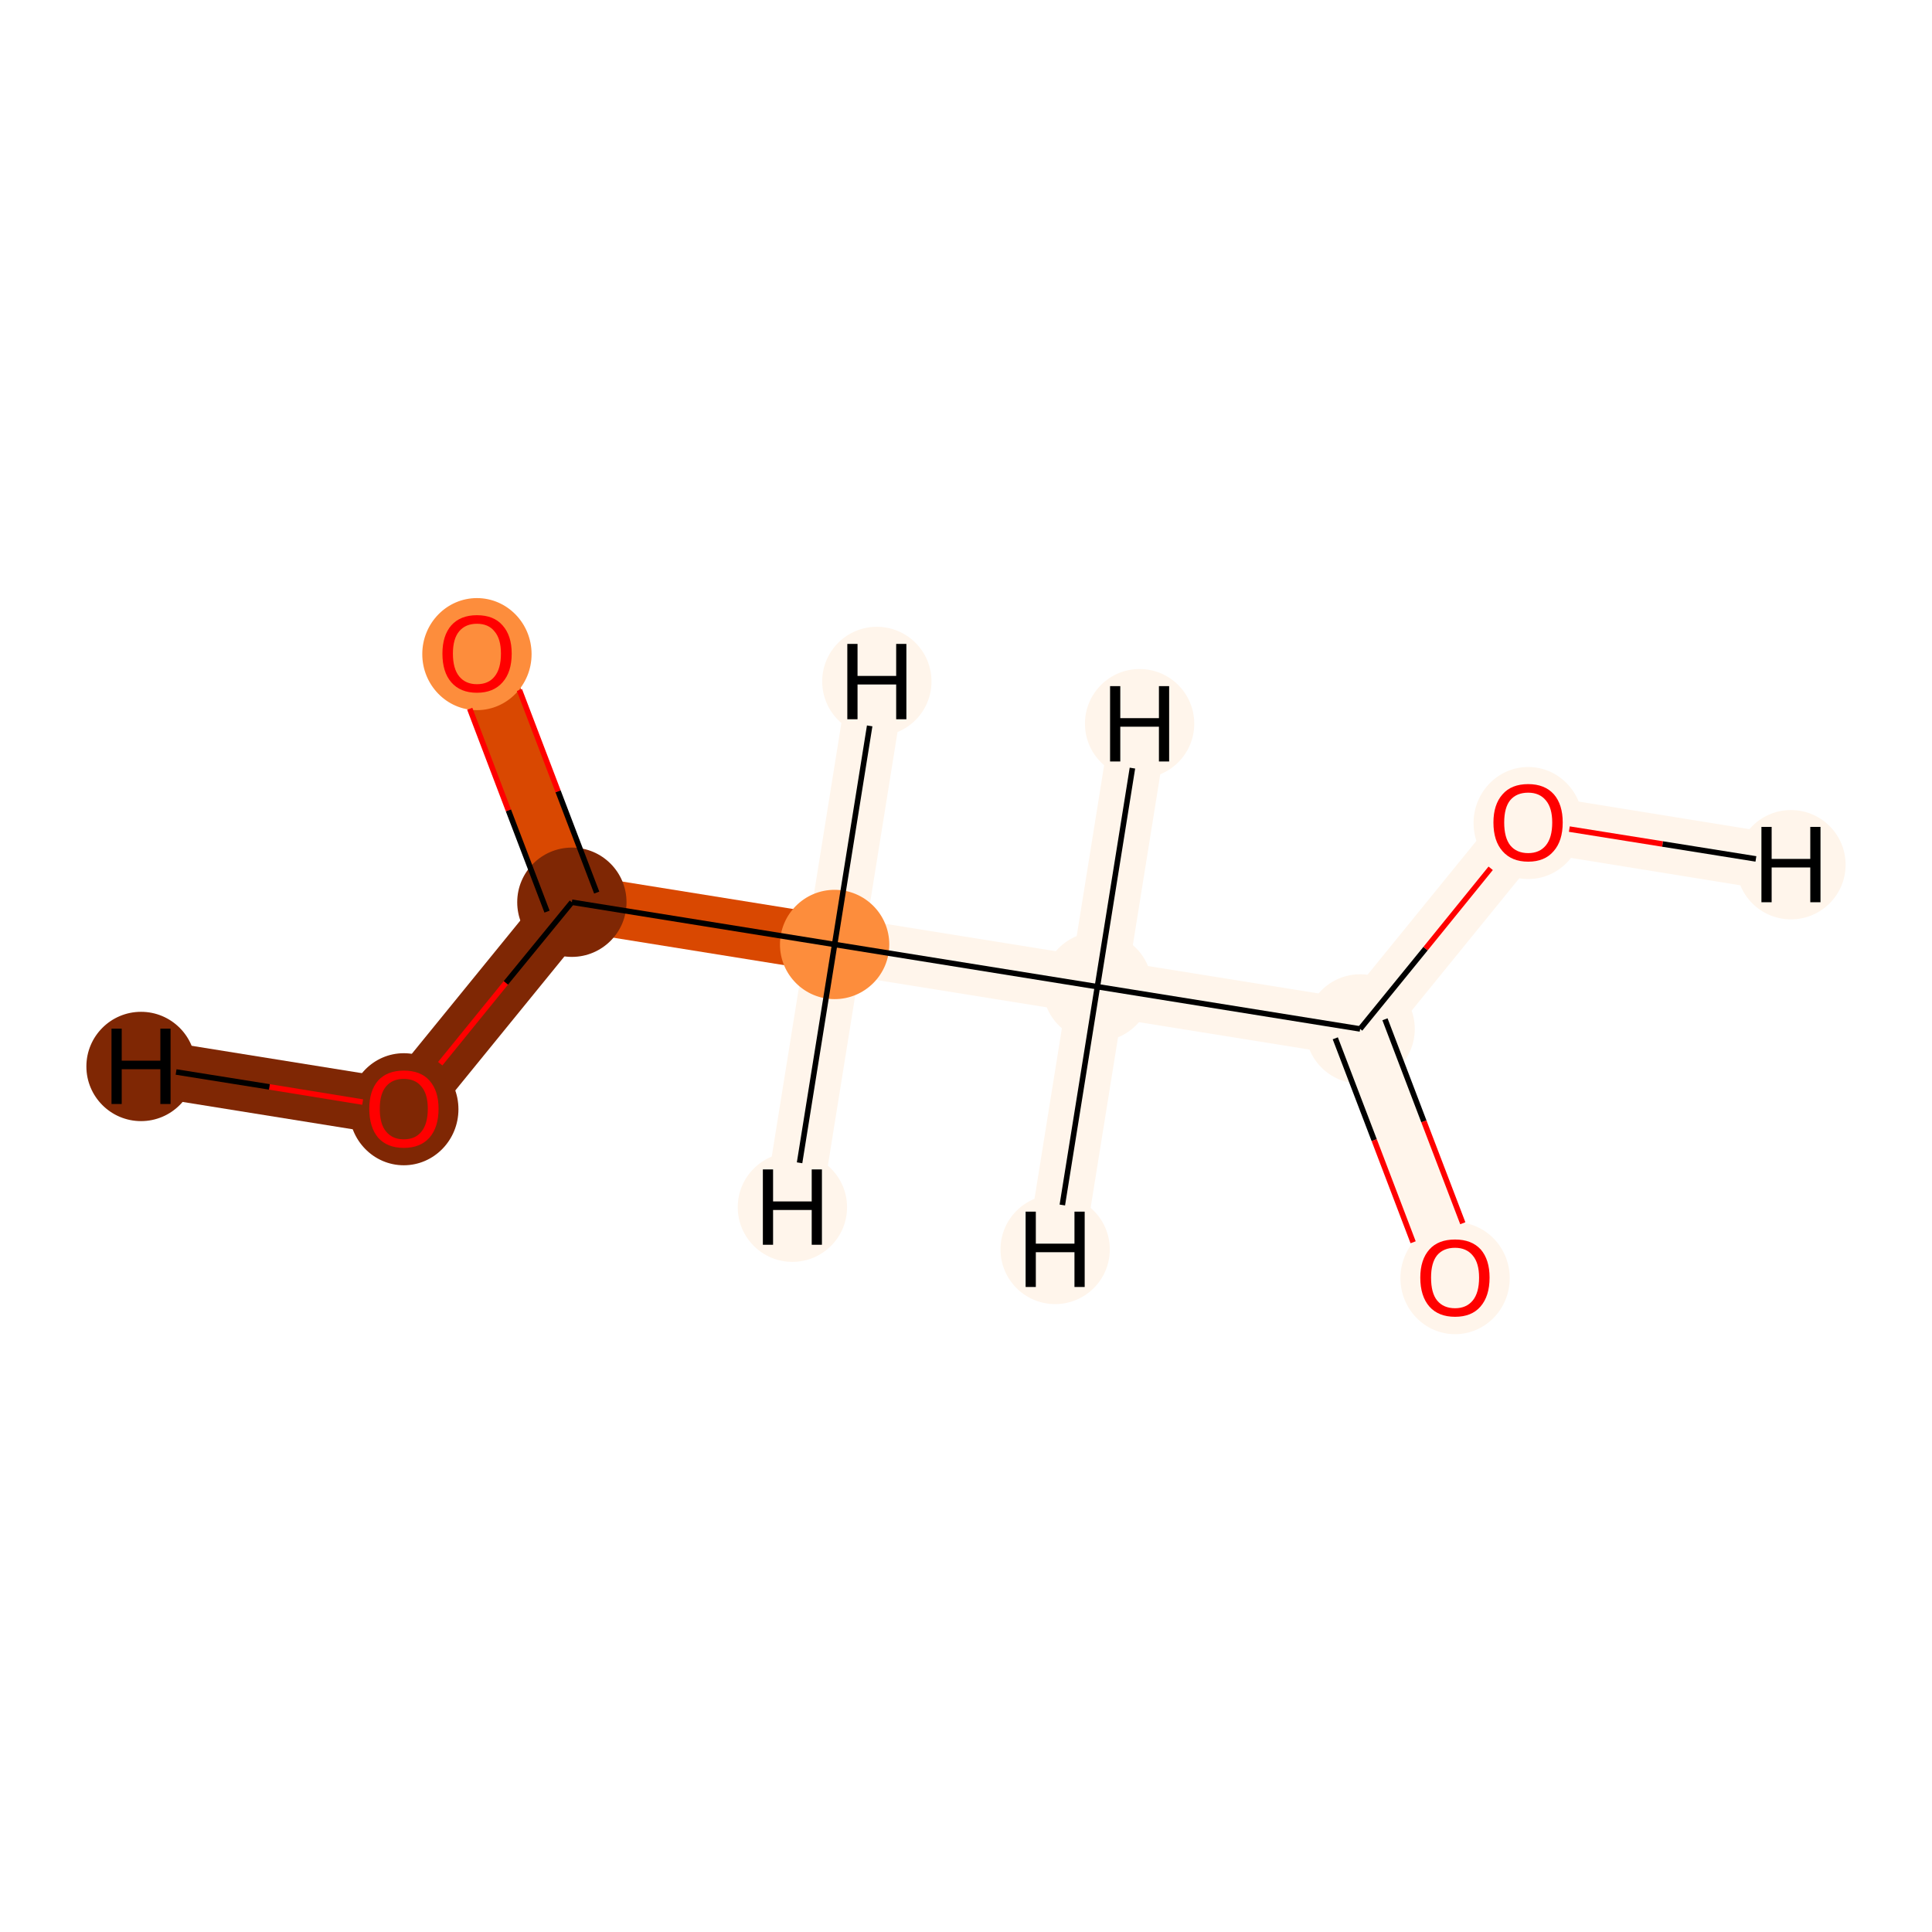 <?xml version='1.0' encoding='iso-8859-1'?>
<svg version='1.1' baseProfile='full'
              xmlns='http://www.w3.org/2000/svg'
                      xmlns:rdkit='http://www.rdkit.org/xml'
                      xmlns:xlink='http://www.w3.org/1999/xlink'
                  xml:space='preserve'
width='700px' height='700px' viewBox='0 0 700 700'>
<!-- END OF HEADER -->
<rect style='opacity:1.0;fill:#FFFFFF;stroke:none' width='700.0' height='700.0' x='0.0' y='0.0'> </rect>
<path d='M 146.3,401.7 L 207.2,326.9' style='fill:none;fill-rule:evenodd;stroke:#7F2704;stroke-width:20.6px;stroke-linecap:butt;stroke-linejoin:miter;stroke-opacity:1' />
<path d='M 146.3,401.7 L 51.1,386.4' style='fill:none;fill-rule:evenodd;stroke:#7F2704;stroke-width:20.6px;stroke-linecap:butt;stroke-linejoin:miter;stroke-opacity:1' />
<path d='M 207.2,326.9 L 172.8,236.7' style='fill:none;fill-rule:evenodd;stroke:#D94801;stroke-width:20.6px;stroke-linecap:butt;stroke-linejoin:miter;stroke-opacity:1' />
<path d='M 207.2,326.9 L 302.4,342.2' style='fill:none;fill-rule:evenodd;stroke:#D94801;stroke-width:20.6px;stroke-linecap:butt;stroke-linejoin:miter;stroke-opacity:1' />
<path d='M 302.4,342.2 L 397.6,357.5' style='fill:none;fill-rule:evenodd;stroke:#FFF5EB;stroke-width:20.6px;stroke-linecap:butt;stroke-linejoin:miter;stroke-opacity:1' />
<path d='M 302.4,342.2 L 287.1,437.4' style='fill:none;fill-rule:evenodd;stroke:#FFF5EB;stroke-width:20.6px;stroke-linecap:butt;stroke-linejoin:miter;stroke-opacity:1' />
<path d='M 302.4,342.2 L 317.7,246.9' style='fill:none;fill-rule:evenodd;stroke:#FFF5EB;stroke-width:20.6px;stroke-linecap:butt;stroke-linejoin:miter;stroke-opacity:1' />
<path d='M 397.6,357.5 L 492.8,372.8' style='fill:none;fill-rule:evenodd;stroke:#FFF5EB;stroke-width:20.6px;stroke-linecap:butt;stroke-linejoin:miter;stroke-opacity:1' />
<path d='M 397.6,357.5 L 382.3,452.7' style='fill:none;fill-rule:evenodd;stroke:#FFF5EB;stroke-width:20.6px;stroke-linecap:butt;stroke-linejoin:miter;stroke-opacity:1' />
<path d='M 397.6,357.5 L 412.9,262.2' style='fill:none;fill-rule:evenodd;stroke:#FFF5EB;stroke-width:20.6px;stroke-linecap:butt;stroke-linejoin:miter;stroke-opacity:1' />
<path d='M 492.8,372.8 L 527.2,462.9' style='fill:none;fill-rule:evenodd;stroke:#FFF5EB;stroke-width:20.6px;stroke-linecap:butt;stroke-linejoin:miter;stroke-opacity:1' />
<path d='M 492.8,372.8 L 553.7,297.9' style='fill:none;fill-rule:evenodd;stroke:#FFF5EB;stroke-width:20.6px;stroke-linecap:butt;stroke-linejoin:miter;stroke-opacity:1' />
<path d='M 553.7,297.9 L 648.9,313.3' style='fill:none;fill-rule:evenodd;stroke:#FFF5EB;stroke-width:20.6px;stroke-linecap:butt;stroke-linejoin:miter;stroke-opacity:1' />
<ellipse cx='146.3' cy='401.9' rx='19.3' ry='19.8'  style='fill:#7F2704;fill-rule:evenodd;stroke:#7F2704;stroke-width:1.0px;stroke-linecap:butt;stroke-linejoin:miter;stroke-opacity:1' />
<ellipse cx='207.2' cy='326.9' rx='19.3' ry='19.3'  style='fill:#7F2704;fill-rule:evenodd;stroke:#7F2704;stroke-width:1.0px;stroke-linecap:butt;stroke-linejoin:miter;stroke-opacity:1' />
<ellipse cx='172.8' cy='237.0' rx='19.3' ry='19.8'  style='fill:#FD8D3C;fill-rule:evenodd;stroke:#FD8D3C;stroke-width:1.0px;stroke-linecap:butt;stroke-linejoin:miter;stroke-opacity:1' />
<ellipse cx='302.4' cy='342.2' rx='19.3' ry='19.3'  style='fill:#FD8D3C;fill-rule:evenodd;stroke:#FD8D3C;stroke-width:1.0px;stroke-linecap:butt;stroke-linejoin:miter;stroke-opacity:1' />
<ellipse cx='397.6' cy='357.5' rx='19.3' ry='19.3'  style='fill:#FFF5EB;fill-rule:evenodd;stroke:#FFF5EB;stroke-width:1.0px;stroke-linecap:butt;stroke-linejoin:miter;stroke-opacity:1' />
<ellipse cx='492.8' cy='372.8' rx='19.3' ry='19.3'  style='fill:#FFF5EB;fill-rule:evenodd;stroke:#FFF5EB;stroke-width:1.0px;stroke-linecap:butt;stroke-linejoin:miter;stroke-opacity:1' />
<ellipse cx='527.2' cy='463.1' rx='19.3' ry='19.8'  style='fill:#FFF5EB;fill-rule:evenodd;stroke:#FFF5EB;stroke-width:1.0px;stroke-linecap:butt;stroke-linejoin:miter;stroke-opacity:1' />
<ellipse cx='553.7' cy='298.2' rx='19.3' ry='19.8'  style='fill:#FFF5EB;fill-rule:evenodd;stroke:#FFF5EB;stroke-width:1.0px;stroke-linecap:butt;stroke-linejoin:miter;stroke-opacity:1' />
<ellipse cx='51.1' cy='386.4' rx='19.3' ry='19.3'  style='fill:#7F2704;fill-rule:evenodd;stroke:#7F2704;stroke-width:1.0px;stroke-linecap:butt;stroke-linejoin:miter;stroke-opacity:1' />
<ellipse cx='287.1' cy='437.4' rx='19.3' ry='19.3'  style='fill:#FFF5EB;fill-rule:evenodd;stroke:#FFF5EB;stroke-width:1.0px;stroke-linecap:butt;stroke-linejoin:miter;stroke-opacity:1' />
<ellipse cx='317.7' cy='246.9' rx='19.3' ry='19.3'  style='fill:#FFF5EB;fill-rule:evenodd;stroke:#FFF5EB;stroke-width:1.0px;stroke-linecap:butt;stroke-linejoin:miter;stroke-opacity:1' />
<ellipse cx='382.3' cy='452.7' rx='19.3' ry='19.3'  style='fill:#FFF5EB;fill-rule:evenodd;stroke:#FFF5EB;stroke-width:1.0px;stroke-linecap:butt;stroke-linejoin:miter;stroke-opacity:1' />
<ellipse cx='412.9' cy='262.2' rx='19.3' ry='19.3'  style='fill:#FFF5EB;fill-rule:evenodd;stroke:#FFF5EB;stroke-width:1.0px;stroke-linecap:butt;stroke-linejoin:miter;stroke-opacity:1' />
<ellipse cx='648.9' cy='313.3' rx='19.3' ry='19.3'  style='fill:#FFF5EB;fill-rule:evenodd;stroke:#FFF5EB;stroke-width:1.0px;stroke-linecap:butt;stroke-linejoin:miter;stroke-opacity:1' />
<path class='bond-0 atom-0 atom-1' d='M 159.5,385.4 L 183.3,356.1' style='fill:none;fill-rule:evenodd;stroke:#FF0000;stroke-width:2.0px;stroke-linecap:butt;stroke-linejoin:miter;stroke-opacity:1' />
<path class='bond-0 atom-0 atom-1' d='M 183.3,356.1 L 207.2,326.9' style='fill:none;fill-rule:evenodd;stroke:#000000;stroke-width:2.0px;stroke-linecap:butt;stroke-linejoin:miter;stroke-opacity:1' />
<path class='bond-7 atom-0 atom-8' d='M 131.4,399.3 L 97.6,393.8' style='fill:none;fill-rule:evenodd;stroke:#FF0000;stroke-width:2.0px;stroke-linecap:butt;stroke-linejoin:miter;stroke-opacity:1' />
<path class='bond-7 atom-0 atom-8' d='M 97.6,393.8 L 63.8,388.4' style='fill:none;fill-rule:evenodd;stroke:#000000;stroke-width:2.0px;stroke-linecap:butt;stroke-linejoin:miter;stroke-opacity:1' />
<path class='bond-1 atom-1 atom-2' d='M 216.2,323.4 L 202.2,286.7' style='fill:none;fill-rule:evenodd;stroke:#000000;stroke-width:2.0px;stroke-linecap:butt;stroke-linejoin:miter;stroke-opacity:1' />
<path class='bond-1 atom-1 atom-2' d='M 202.2,286.7 L 188.2,250.0' style='fill:none;fill-rule:evenodd;stroke:#FF0000;stroke-width:2.0px;stroke-linecap:butt;stroke-linejoin:miter;stroke-opacity:1' />
<path class='bond-1 atom-1 atom-2' d='M 198.2,330.3 L 184.2,293.6' style='fill:none;fill-rule:evenodd;stroke:#000000;stroke-width:2.0px;stroke-linecap:butt;stroke-linejoin:miter;stroke-opacity:1' />
<path class='bond-1 atom-1 atom-2' d='M 184.2,293.6 L 170.2,256.8' style='fill:none;fill-rule:evenodd;stroke:#FF0000;stroke-width:2.0px;stroke-linecap:butt;stroke-linejoin:miter;stroke-opacity:1' />
<path class='bond-2 atom-1 atom-3' d='M 207.2,326.9 L 302.4,342.2' style='fill:none;fill-rule:evenodd;stroke:#000000;stroke-width:2.0px;stroke-linecap:butt;stroke-linejoin:miter;stroke-opacity:1' />
<path class='bond-3 atom-3 atom-4' d='M 302.4,342.2 L 397.6,357.5' style='fill:none;fill-rule:evenodd;stroke:#000000;stroke-width:2.0px;stroke-linecap:butt;stroke-linejoin:miter;stroke-opacity:1' />
<path class='bond-8 atom-3 atom-9' d='M 302.4,342.2 L 289.7,421.3' style='fill:none;fill-rule:evenodd;stroke:#000000;stroke-width:2.0px;stroke-linecap:butt;stroke-linejoin:miter;stroke-opacity:1' />
<path class='bond-9 atom-3 atom-10' d='M 302.4,342.2 L 315.1,263.0' style='fill:none;fill-rule:evenodd;stroke:#000000;stroke-width:2.0px;stroke-linecap:butt;stroke-linejoin:miter;stroke-opacity:1' />
<path class='bond-4 atom-4 atom-5' d='M 397.6,357.5 L 492.8,372.8' style='fill:none;fill-rule:evenodd;stroke:#000000;stroke-width:2.0px;stroke-linecap:butt;stroke-linejoin:miter;stroke-opacity:1' />
<path class='bond-10 atom-4 atom-11' d='M 397.6,357.5 L 384.9,436.6' style='fill:none;fill-rule:evenodd;stroke:#000000;stroke-width:2.0px;stroke-linecap:butt;stroke-linejoin:miter;stroke-opacity:1' />
<path class='bond-11 atom-4 atom-12' d='M 397.6,357.5 L 410.3,278.3' style='fill:none;fill-rule:evenodd;stroke:#000000;stroke-width:2.0px;stroke-linecap:butt;stroke-linejoin:miter;stroke-opacity:1' />
<path class='bond-5 atom-5 atom-6' d='M 483.8,376.2 L 497.9,413.1' style='fill:none;fill-rule:evenodd;stroke:#000000;stroke-width:2.0px;stroke-linecap:butt;stroke-linejoin:miter;stroke-opacity:1' />
<path class='bond-5 atom-5 atom-6' d='M 497.9,413.1 L 512.0,450.1' style='fill:none;fill-rule:evenodd;stroke:#FF0000;stroke-width:2.0px;stroke-linecap:butt;stroke-linejoin:miter;stroke-opacity:1' />
<path class='bond-5 atom-5 atom-6' d='M 501.8,369.3 L 515.9,406.3' style='fill:none;fill-rule:evenodd;stroke:#000000;stroke-width:2.0px;stroke-linecap:butt;stroke-linejoin:miter;stroke-opacity:1' />
<path class='bond-5 atom-5 atom-6' d='M 515.9,406.3 L 530.0,443.2' style='fill:none;fill-rule:evenodd;stroke:#FF0000;stroke-width:2.0px;stroke-linecap:butt;stroke-linejoin:miter;stroke-opacity:1' />
<path class='bond-6 atom-5 atom-7' d='M 492.8,372.8 L 516.5,343.7' style='fill:none;fill-rule:evenodd;stroke:#000000;stroke-width:2.0px;stroke-linecap:butt;stroke-linejoin:miter;stroke-opacity:1' />
<path class='bond-6 atom-5 atom-7' d='M 516.5,343.7 L 540.1,314.6' style='fill:none;fill-rule:evenodd;stroke:#FF0000;stroke-width:2.0px;stroke-linecap:butt;stroke-linejoin:miter;stroke-opacity:1' />
<path class='bond-12 atom-7 atom-13' d='M 568.6,300.4 L 602.4,305.8' style='fill:none;fill-rule:evenodd;stroke:#FF0000;stroke-width:2.0px;stroke-linecap:butt;stroke-linejoin:miter;stroke-opacity:1' />
<path class='bond-12 atom-7 atom-13' d='M 602.4,305.8 L 636.2,311.2' style='fill:none;fill-rule:evenodd;stroke:#000000;stroke-width:2.0px;stroke-linecap:butt;stroke-linejoin:miter;stroke-opacity:1' />
<path  class='atom-0' d='M 133.8 401.7
Q 133.8 395.2, 137.0 391.5
Q 140.3 387.9, 146.3 387.9
Q 152.4 387.9, 155.6 391.5
Q 158.9 395.2, 158.9 401.7
Q 158.9 408.4, 155.6 412.2
Q 152.3 415.9, 146.3 415.9
Q 140.3 415.9, 137.0 412.2
Q 133.8 408.4, 133.8 401.7
M 146.3 412.8
Q 150.5 412.8, 152.7 410.0
Q 155.0 407.2, 155.0 401.7
Q 155.0 396.4, 152.7 393.7
Q 150.5 390.9, 146.3 390.9
Q 142.2 390.9, 139.9 393.6
Q 137.6 396.3, 137.6 401.7
Q 137.6 407.3, 139.9 410.0
Q 142.2 412.8, 146.3 412.8
' fill='#FF0000'/>
<path  class='atom-2' d='M 160.3 236.8
Q 160.3 230.3, 163.5 226.6
Q 166.8 222.9, 172.8 222.9
Q 178.9 222.9, 182.1 226.6
Q 185.4 230.3, 185.4 236.8
Q 185.4 243.5, 182.1 247.2
Q 178.8 251.0, 172.8 251.0
Q 166.8 251.0, 163.5 247.2
Q 160.3 243.5, 160.3 236.8
M 172.8 247.9
Q 177.0 247.9, 179.2 245.1
Q 181.5 242.3, 181.5 236.8
Q 181.5 231.5, 179.2 228.8
Q 177.0 226.0, 172.8 226.0
Q 168.7 226.0, 166.4 228.7
Q 164.1 231.4, 164.1 236.8
Q 164.1 242.3, 166.4 245.1
Q 168.7 247.9, 172.8 247.9
' fill='#FF0000'/>
<path  class='atom-6' d='M 514.6 462.9
Q 514.6 456.4, 517.9 452.7
Q 521.1 449.1, 527.2 449.1
Q 533.2 449.1, 536.5 452.7
Q 539.7 456.4, 539.7 462.9
Q 539.7 469.6, 536.4 473.4
Q 533.2 477.1, 527.2 477.1
Q 521.2 477.1, 517.9 473.4
Q 514.6 469.6, 514.6 462.9
M 527.2 474.0
Q 531.3 474.0, 533.6 471.2
Q 535.9 468.4, 535.9 462.9
Q 535.9 457.6, 533.6 454.9
Q 531.3 452.1, 527.2 452.1
Q 523.0 452.1, 520.7 454.8
Q 518.5 457.5, 518.5 462.9
Q 518.5 468.5, 520.7 471.2
Q 523.0 474.0, 527.2 474.0
' fill='#FF0000'/>
<path  class='atom-7' d='M 541.1 298.0
Q 541.1 291.5, 544.4 287.8
Q 547.6 284.1, 553.7 284.1
Q 559.7 284.1, 563.0 287.8
Q 566.2 291.5, 566.2 298.0
Q 566.2 304.7, 562.9 308.4
Q 559.7 312.2, 553.7 312.2
Q 547.7 312.2, 544.4 308.4
Q 541.1 304.7, 541.1 298.0
M 553.7 309.1
Q 557.8 309.1, 560.1 306.3
Q 562.4 303.5, 562.4 298.0
Q 562.4 292.7, 560.1 290.0
Q 557.8 287.2, 553.7 287.2
Q 549.5 287.2, 547.2 289.9
Q 545.0 292.6, 545.0 298.0
Q 545.0 303.5, 547.2 306.3
Q 549.5 309.1, 553.7 309.1
' fill='#FF0000'/>
<path  class='atom-8' d='M 40.4 372.7
L 44.1 372.7
L 44.1 384.3
L 58.1 384.3
L 58.1 372.7
L 61.8 372.7
L 61.8 400.0
L 58.1 400.0
L 58.1 387.4
L 44.1 387.4
L 44.1 400.0
L 40.4 400.0
L 40.4 372.7
' fill='#000000'/>
<path  class='atom-9' d='M 276.4 423.7
L 280.1 423.7
L 280.1 435.3
L 294.1 435.3
L 294.1 423.7
L 297.8 423.7
L 297.8 451.0
L 294.1 451.0
L 294.1 438.4
L 280.1 438.4
L 280.1 451.0
L 276.4 451.0
L 276.4 423.7
' fill='#000000'/>
<path  class='atom-10' d='M 307.0 233.3
L 310.7 233.3
L 310.7 244.9
L 324.7 244.9
L 324.7 233.3
L 328.4 233.3
L 328.4 260.6
L 324.7 260.6
L 324.7 248.0
L 310.7 248.0
L 310.7 260.6
L 307.0 260.6
L 307.0 233.3
' fill='#000000'/>
<path  class='atom-11' d='M 371.6 439.0
L 375.3 439.0
L 375.3 450.6
L 389.3 450.6
L 389.3 439.0
L 393.0 439.0
L 393.0 466.3
L 389.3 466.3
L 389.3 453.7
L 375.3 453.7
L 375.3 466.3
L 371.6 466.3
L 371.6 439.0
' fill='#000000'/>
<path  class='atom-12' d='M 402.2 248.6
L 405.9 248.6
L 405.9 260.2
L 419.9 260.2
L 419.9 248.6
L 423.6 248.6
L 423.6 275.9
L 419.9 275.9
L 419.9 263.3
L 405.9 263.3
L 405.9 275.9
L 402.2 275.9
L 402.2 248.6
' fill='#000000'/>
<path  class='atom-13' d='M 638.2 299.6
L 641.9 299.6
L 641.9 311.2
L 655.9 311.2
L 655.9 299.6
L 659.6 299.6
L 659.6 326.9
L 655.9 326.9
L 655.9 314.3
L 641.9 314.3
L 641.9 326.9
L 638.2 326.9
L 638.2 299.6
' fill='#000000'/>
</svg>
